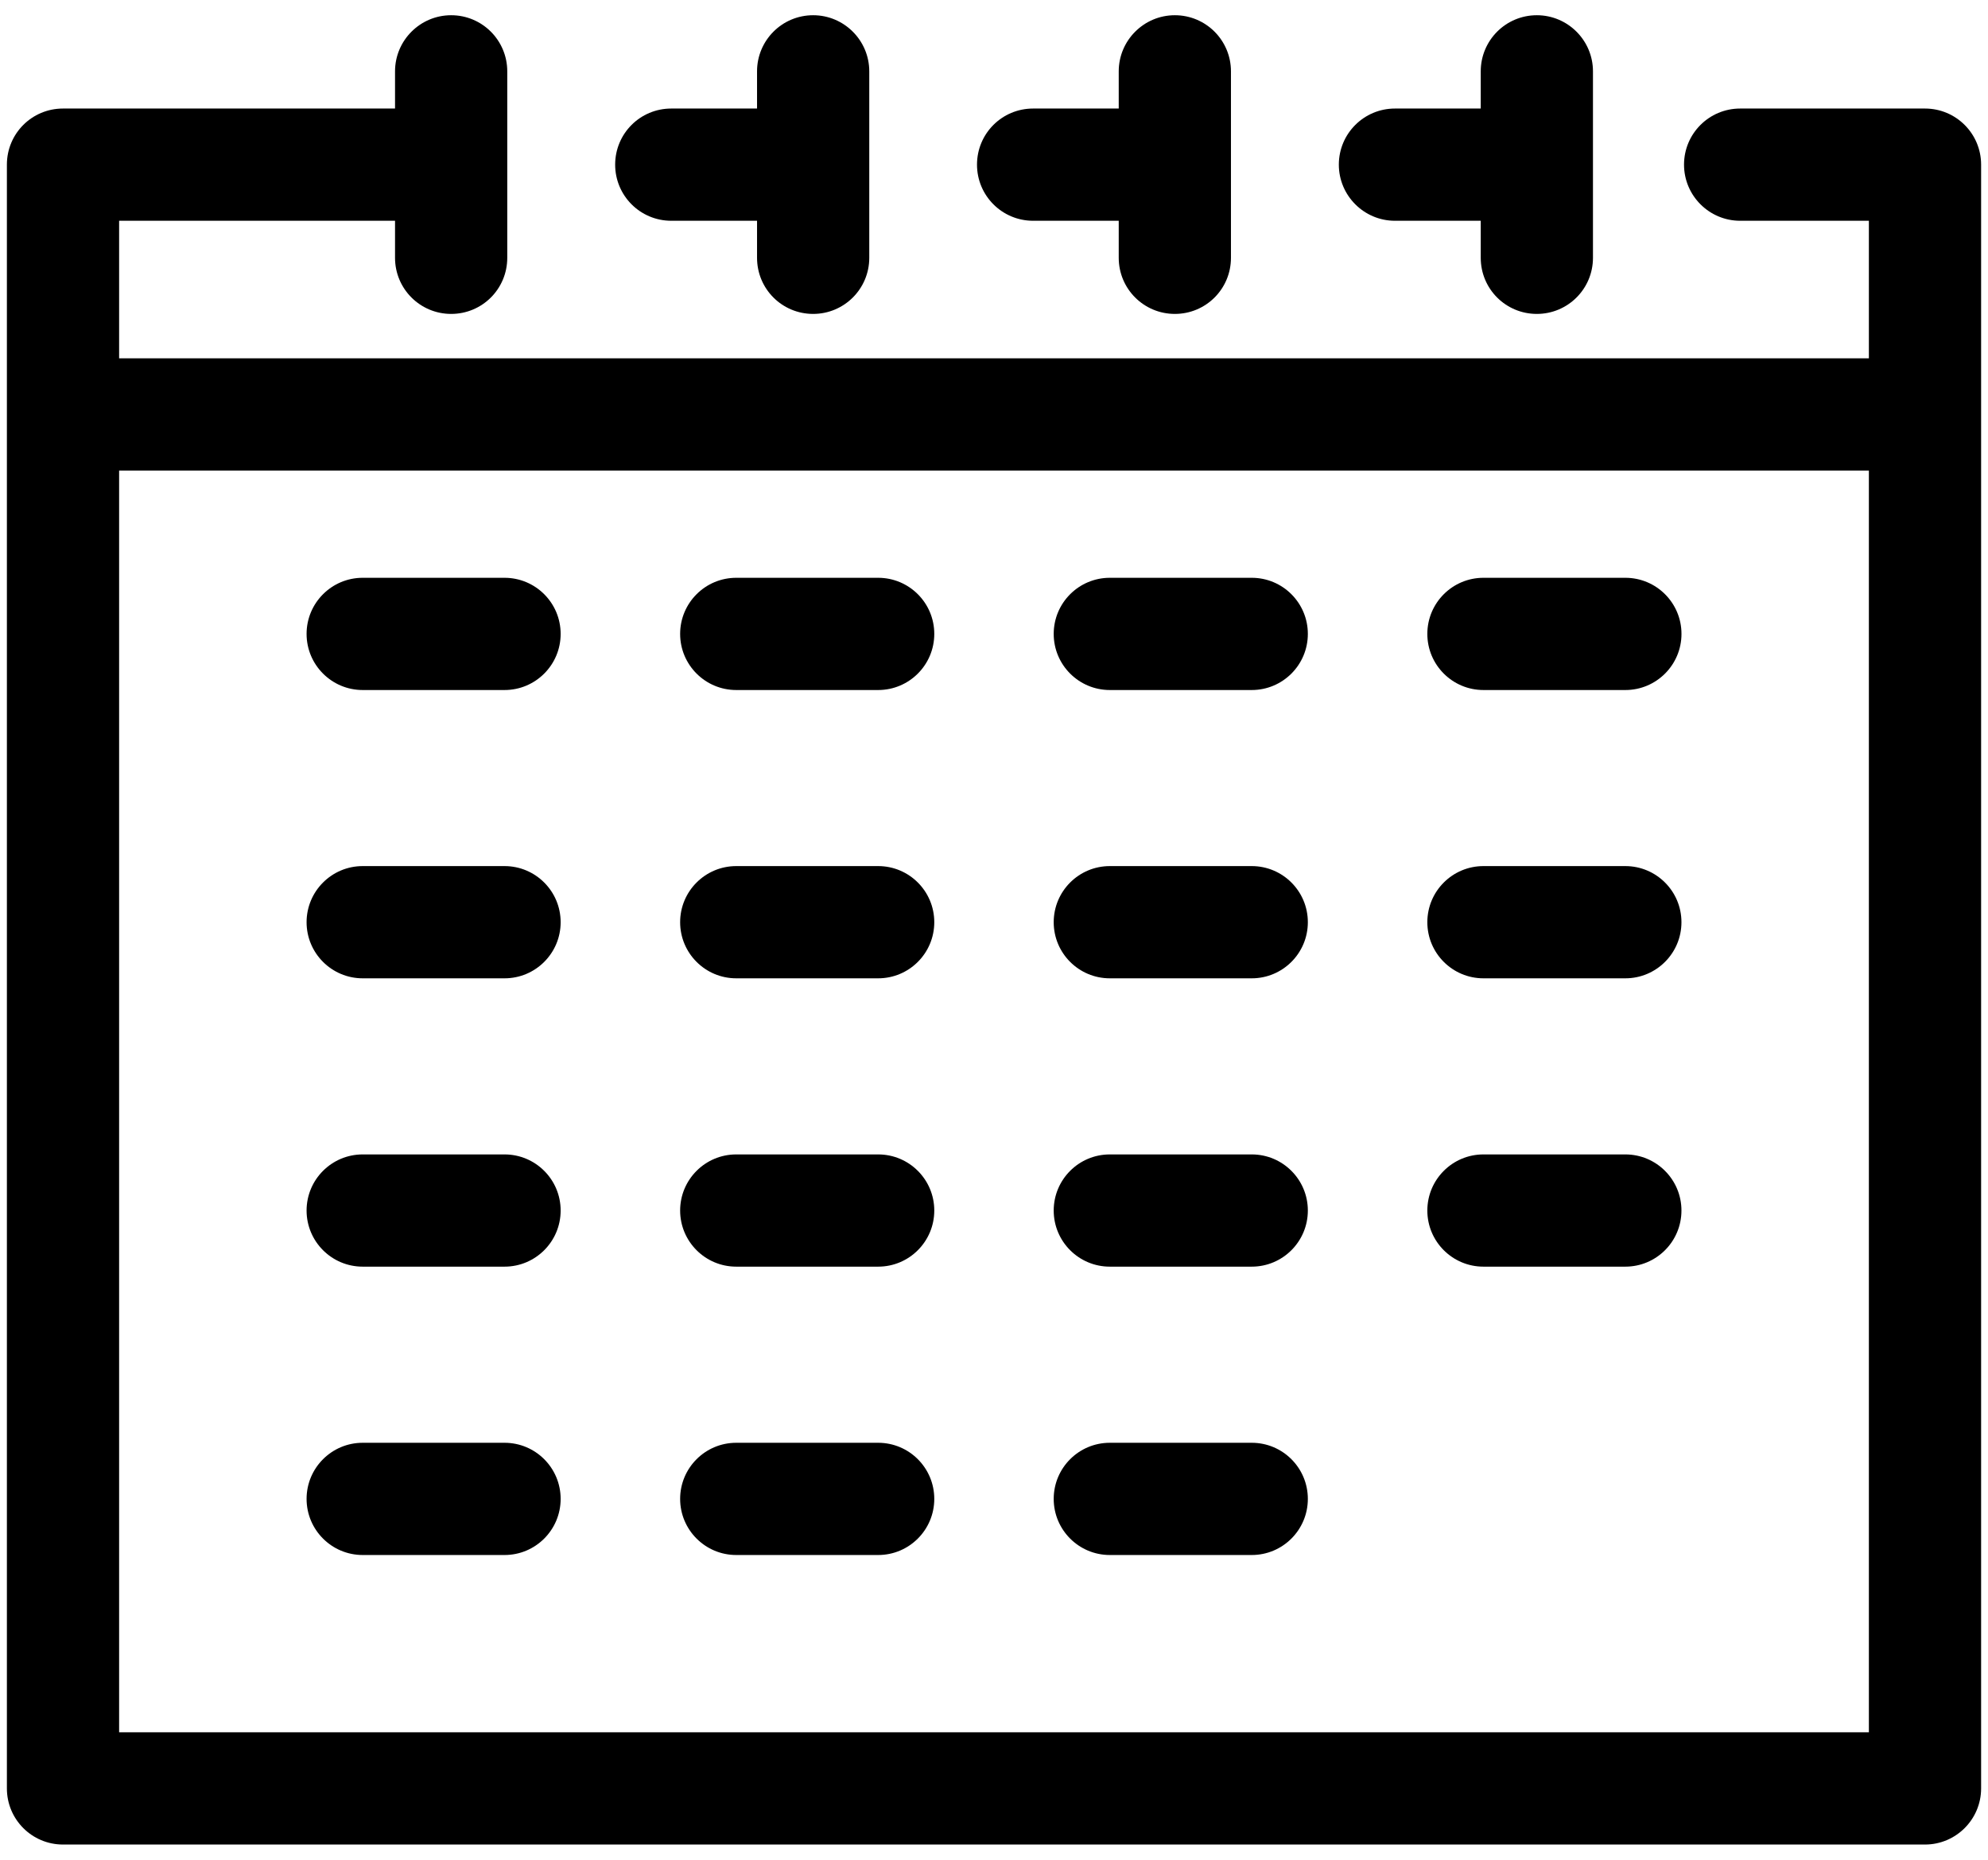 <?xml version="1.0" encoding="UTF-8"?>
<svg width="124px" height="116px" viewBox="0 0 124 116" version="1.1" xmlns="http://www.w3.org/2000/svg" xmlns:xlink="http://www.w3.org/1999/xlink">
    <title>date picker</title>
    <g id="Page-1" stroke="none" stroke-width="1" fill="none" fill-rule="evenodd">
        <g id="date-picker" fill="#000000" fill-rule="nonzero">
            <path d="M120.07,6.77 L108.54,6.77 C106.61,6.77 105.04,8.33 105.04,10.27 C105.04,12.2 106.61,13.77 108.54,13.77 L116.57,13.77 L116.57,22.35 L7.43,22.35 L7.43,13.77 L24.64,13.77 L24.64,16.08 C24.64,18.02 26.21,19.58 28.14,19.58 C30.08,19.58 31.64,18.02 31.64,16.08 L31.64,4.45 C31.64,2.52 30.08,0.95 28.14,0.95 C26.21,0.95 24.64,2.52 24.64,4.45 L24.64,6.77 L3.93,6.77 C1.99,6.77 0.43,8.33 0.43,10.27 L0.43,111.55 C0.43,113.481 1.99,115.05 3.93,115.05 L120.07,115.05 C122,115.05 123.57,113.481 123.57,111.55 L123.57,10.27 C123.57,8.33 122,6.77 120.07,6.77 Z M116.57,108.05 L7.43,108.05 L7.43,29.35 L116.57,29.35 L116.57,108.05 L116.57,108.05 Z" id="Shape"></path>
            <path d="M76.78,4.45 L76.78,16.08 C76.78,18.02 75.219,19.58 73.28,19.58 C71.349,19.58 69.78,18.02 69.78,16.08 L69.78,13.77 L64.44,13.77 C62.5,13.77 60.94,12.2 60.94,10.27 C60.94,8.33 62.5,6.77 64.44,6.77 L69.78,6.77 L69.78,4.45 C69.78,2.52 71.349,0.95 73.28,0.95 C75.22,0.95 76.78,2.52 76.78,4.45 Z" id="Path"></path>
            <path d="M99.36,4.45 L99.36,16.08 C99.36,18.02 97.79,19.58 95.86,19.58 C93.92,19.58 92.36,18.02 92.36,16.08 L92.36,13.77 L87.009,13.77 C85.079,13.77 83.509,12.2 83.509,10.27 C83.509,8.33 85.079,6.77 87.009,6.77 L92.36,6.77 L92.36,4.45 C92.36,2.52 93.92,0.95 95.86,0.95 C97.79,0.95 99.36,2.52 99.36,4.45 Z" id="Path"></path>
            <path d="M31.47,43.039 L22.623,43.039 C20.69,43.039 19.123,41.472 19.123,39.539 C19.123,37.606 20.69,36.039 22.623,36.039 L31.47,36.039 C33.403,36.039 34.97,37.606 34.97,39.539 C34.97,41.472 33.403,43.039 31.47,43.039 Z" id="Path"></path>
            <path d="M54.775,43.039 L45.923,43.039 C43.99,43.039 42.423,41.472 42.423,39.539 C42.423,37.606 43.99,36.039 45.923,36.039 L54.775,36.039 C56.708,36.039 58.275,37.606 58.275,39.539 C58.275,41.472 56.708,43.039 54.775,43.039 Z" id="Path"></path>
            <path d="M78.076,43.039 L69.224,43.039 C67.291,43.039 65.724,41.472 65.724,39.539 C65.724,37.606 67.291,36.039 69.224,36.039 L78.076,36.039 C80.009,36.039 81.576,37.606 81.576,39.539 C81.576,41.472 80.009,43.039 78.076,43.039 Z" id="Path"></path>
            <path d="M101.381,43.039 L92.529,43.039 C90.596,43.039 89.029,41.472 89.029,39.539 C89.029,37.606 90.596,36.039 92.529,36.039 L101.381,36.039 C103.314,36.039 104.881,37.606 104.881,39.539 C104.881,41.472 103.313,43.039 101.381,43.039 Z" id="Path"></path>
            <path d="M54.22,4.45 L54.22,16.08 C54.22,18.02 52.65,19.58 50.72,19.58 C48.78,19.58 47.22,18.02 47.22,16.08 L47.22,13.77 L41.87,13.77 C39.93,13.77 38.37,12.2 38.37,10.27 C38.37,8.33 39.93,6.77 41.87,6.77 L47.22,6.77 L47.22,4.45 C47.22,2.52 48.78,0.95 50.72,0.95 C52.65,0.95 54.22,2.52 54.22,4.45 Z" id="Path"></path>
            <path d="M31.47,61.021 L22.623,61.021 C20.69,61.021 19.123,59.454 19.123,57.521 C19.123,55.588 20.69,54.021 22.623,54.021 L31.47,54.021 C33.403,54.021 34.97,55.588 34.97,57.521 C34.97,59.454 33.403,61.021 31.47,61.021 Z" id="Path"></path>
            <path d="M54.775,61.021 L45.923,61.021 C43.99,61.021 42.423,59.454 42.423,57.521 C42.423,55.588 43.99,54.021 45.923,54.021 L54.775,54.021 C56.708,54.021 58.275,55.588 58.275,57.521 C58.275,59.454 56.708,61.021 54.775,61.021 Z" id="Path"></path>
            <path d="M78.076,61.021 L69.224,61.021 C67.291,61.021 65.724,59.454 65.724,57.521 C65.724,55.588 67.291,54.021 69.224,54.021 L78.076,54.021 C80.009,54.021 81.576,55.588 81.576,57.521 C81.576,59.454 80.009,61.021 78.076,61.021 Z" id="Path"></path>
            <path d="M101.379,61.021 L92.529,61.021 C90.596,61.021 89.029,59.454 89.029,57.521 C89.029,55.588 90.596,54.021 92.529,54.021 L101.379,54.021 C103.312,54.021 104.879,55.588 104.879,57.521 C104.879,59.454 103.312,61.021 101.379,61.021 Z" id="Path"></path>
            <path d="M31.47,79.005 L22.623,79.005 C20.69,79.005 19.123,77.438 19.123,75.505 C19.123,73.572 20.69,72.005 22.623,72.005 L31.47,72.005 C33.403,72.005 34.97,73.572 34.97,75.505 C34.97,77.438 33.403,79.005 31.47,79.005 Z" id="Path"></path>
            <path d="M54.775,79.005 L45.923,79.005 C43.99,79.005 42.423,77.438 42.423,75.505 C42.423,73.572 43.99,72.005 45.923,72.005 L54.775,72.005 C56.708,72.005 58.275,73.572 58.275,75.505 C58.275,77.438 56.708,79.005 54.775,79.005 Z" id="Path"></path>
            <path d="M78.076,79.005 L69.224,79.005 C67.291,79.005 65.724,77.438 65.724,75.505 C65.724,73.572 67.291,72.005 69.224,72.005 L78.076,72.005 C80.009,72.005 81.576,73.572 81.576,75.505 C81.576,77.438 80.009,79.005 78.076,79.005 Z" id="Path"></path>
            <path d="M101.379,79.005 L92.529,79.005 C90.596,79.005 89.029,77.438 89.029,75.505 C89.029,73.572 90.596,72.005 92.529,72.005 L101.379,72.005 C103.312,72.005 104.879,73.572 104.879,75.505 C104.879,77.438 103.312,79.005 101.379,79.005 Z" id="Path"></path>
            <path d="M31.47,96.991 L22.623,96.991 C20.69,96.991 19.123,95.424 19.123,93.491 C19.123,91.558 20.69,89.991 22.623,89.991 L31.47,89.991 C33.403,89.991 34.97,91.558 34.97,93.491 C34.97,95.424 33.403,96.991 31.47,96.991 Z" id="Path"></path>
            <path d="M54.775,96.991 L45.923,96.991 C43.99,96.991 42.423,95.424 42.423,93.491 C42.423,91.558 43.99,89.991 45.923,89.991 L54.775,89.991 C56.708,89.991 58.275,91.558 58.275,93.491 C58.275,95.424 56.708,96.991 54.775,96.991 Z" id="Path"></path>
            <path d="M78.076,96.991 L69.224,96.991 C67.291,96.991 65.724,95.424 65.724,93.491 C65.724,91.558 67.291,89.991 69.224,89.991 L78.076,89.991 C80.009,89.991 81.576,91.558 81.576,93.491 C81.576,95.424 80.009,96.991 78.076,96.991 Z" id="Path"></path>
        </g>
    </g>
</svg>